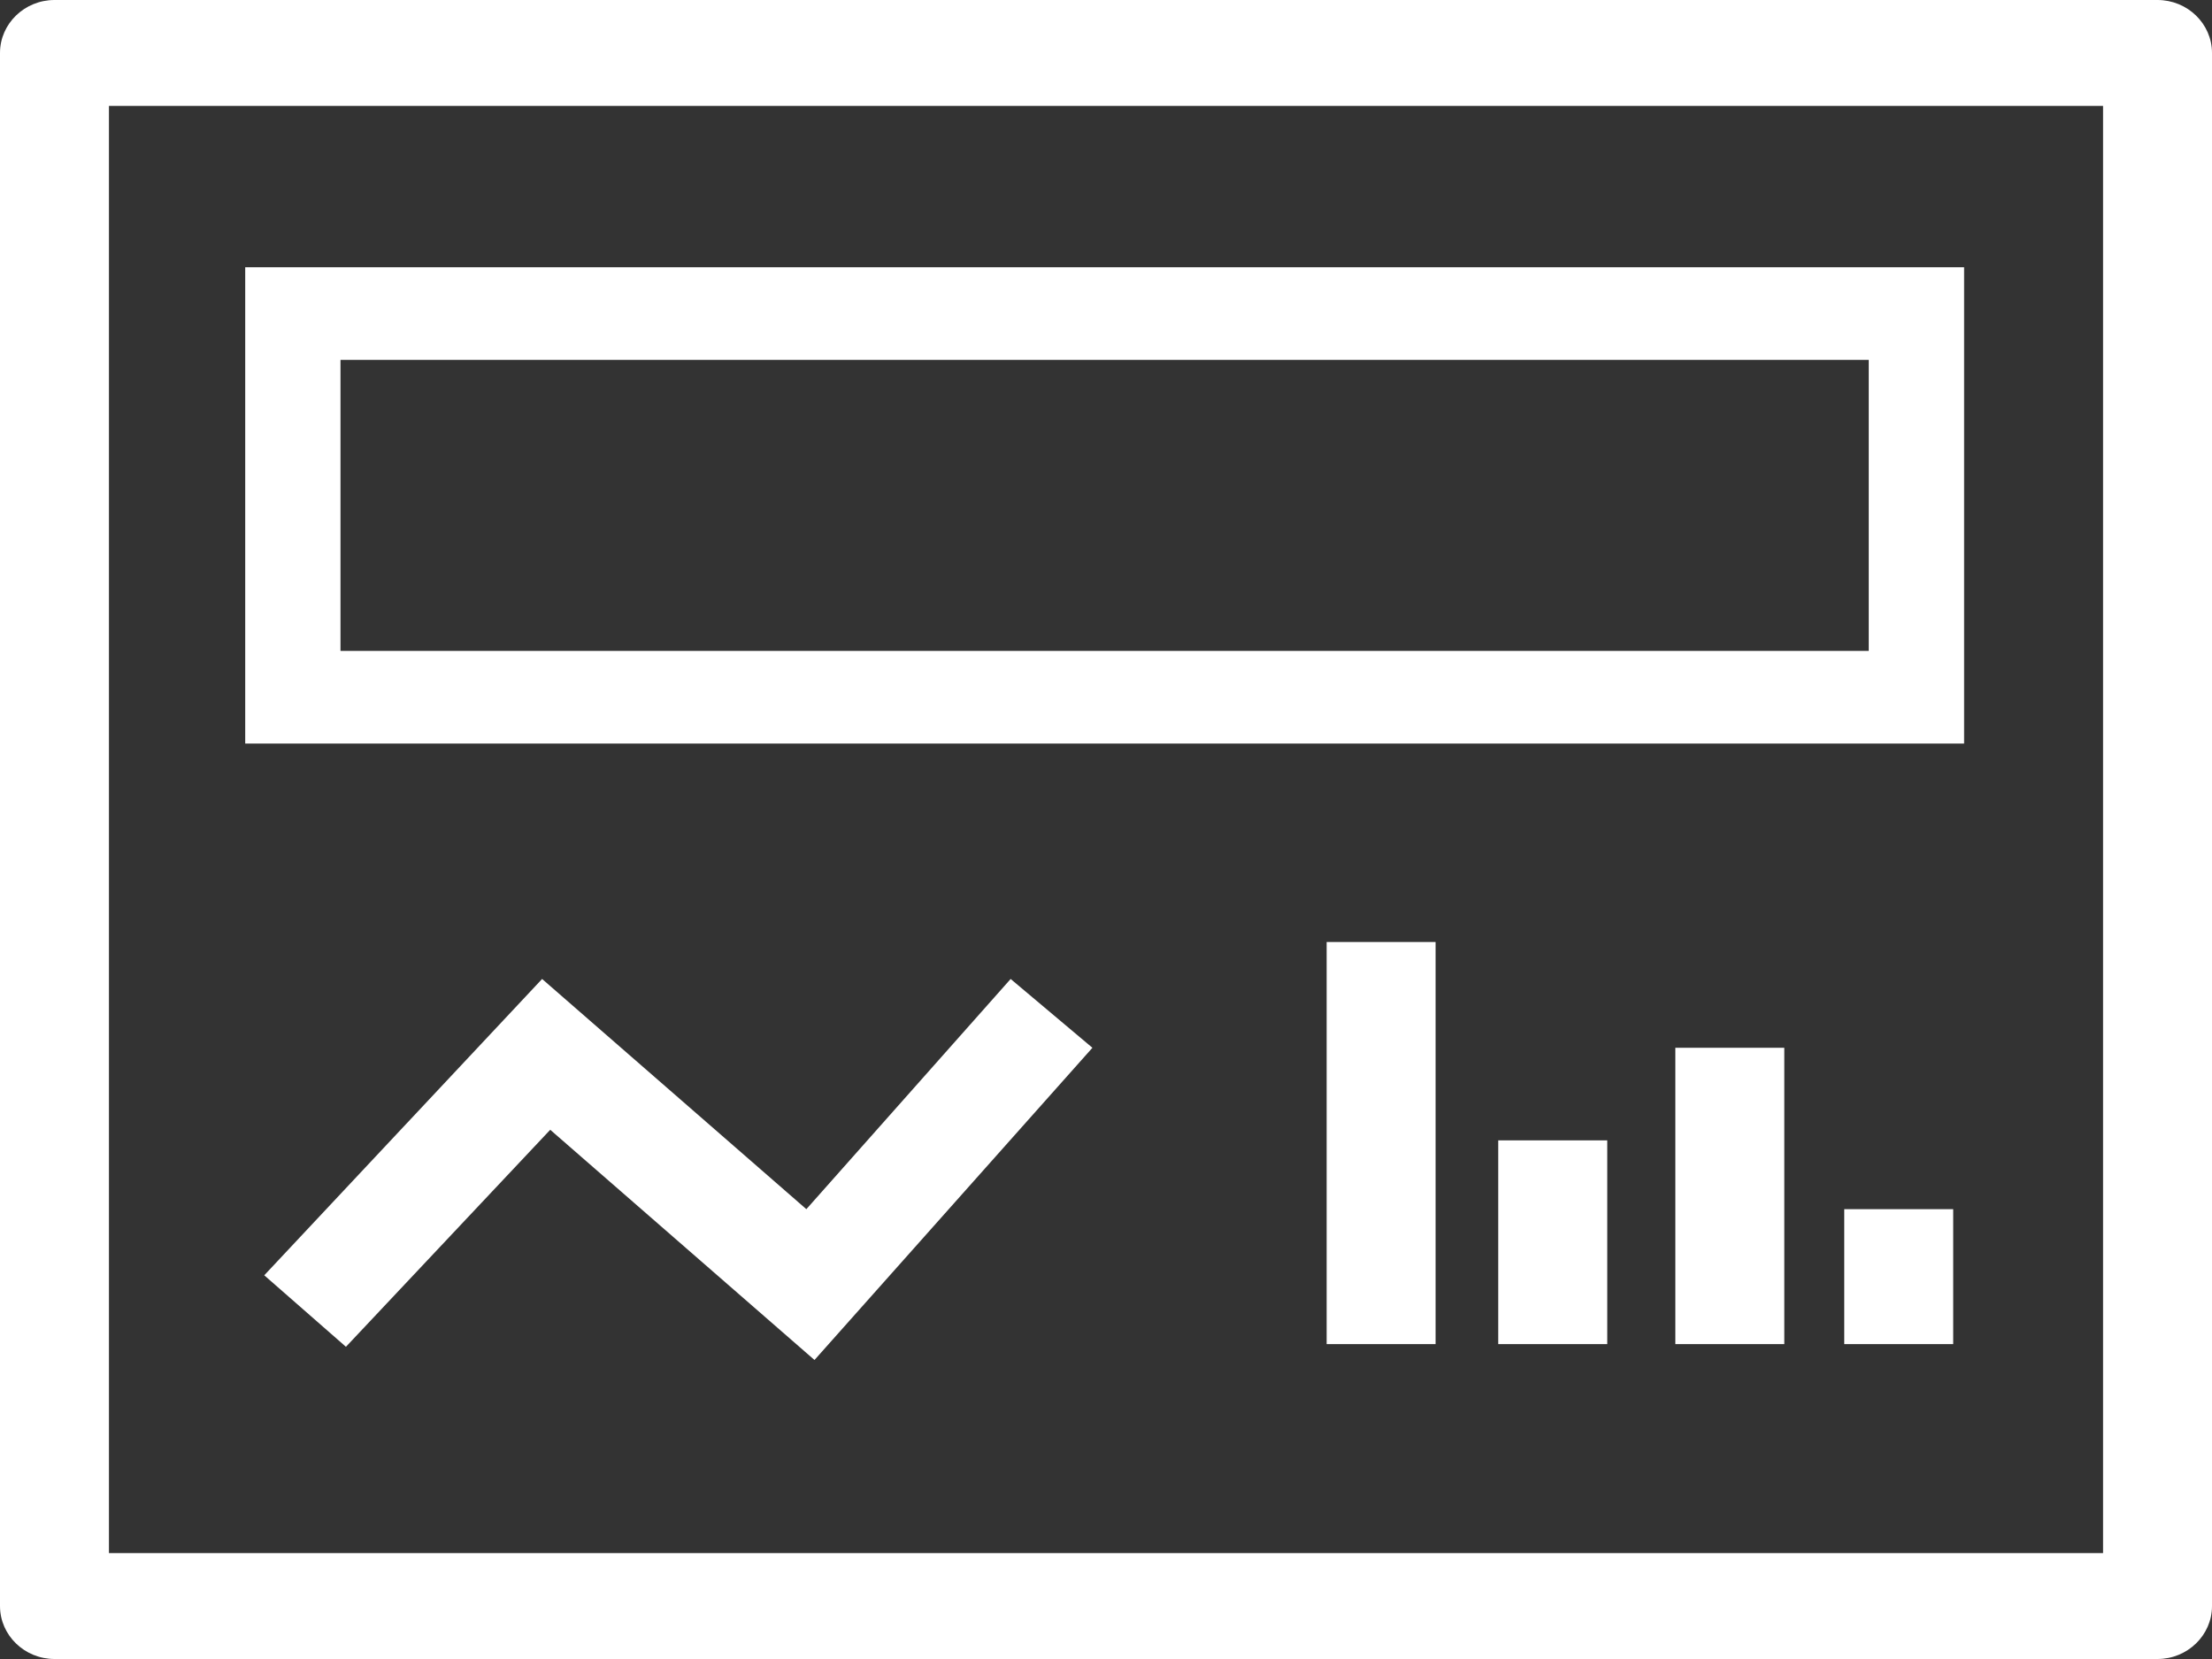 <svg width="28" height="21" viewBox="0 0 28 21" fill="none" xmlns="http://www.w3.org/2000/svg">
<rect x="0" y="0" width="28" height="21" fill="#333333" stroke="none"/>
<path d="M27.31 0H26.621H1.379H0.69C0.31 0 0 0.301 0 0.67V1.34V19.66V20.33C0 20.699 0.31 21 0.69 21H1.379H26.621H27.31C27.69 21 28 20.699 28 20.33V19.66V1.34V0.67C28 0.301 27.69 0 27.31 0ZM26.621 19.66H1.379V1.34H26.621V19.66Z" fill="white"/>
<path d="M10.207 15.306L6.862 12.392L3.345 16.143L4.379 17.048L6.965 14.301L10.31 17.215L13.828 13.263L12.793 12.392L10.207 15.306Z" fill="white"/>
<path d="M20.345 14.435H18.965V17.014H20.345V14.435Z" fill="white"/>
<path d="M22.586 13.263H21.207V17.014H22.586V13.263Z" fill="white"/>
<path d="M18.172 11.924H16.793V17.014H18.172V11.924Z" fill="white"/>
<path d="M24.724 15.306H23.345V17.014H24.724V15.306Z" fill="white"/>
<path d="M24.862 3.383H3.104V9.412H24.862V3.383ZM23.655 8.239H4.31V4.555H23.655V8.239Z" fill="white"/>
</svg>
